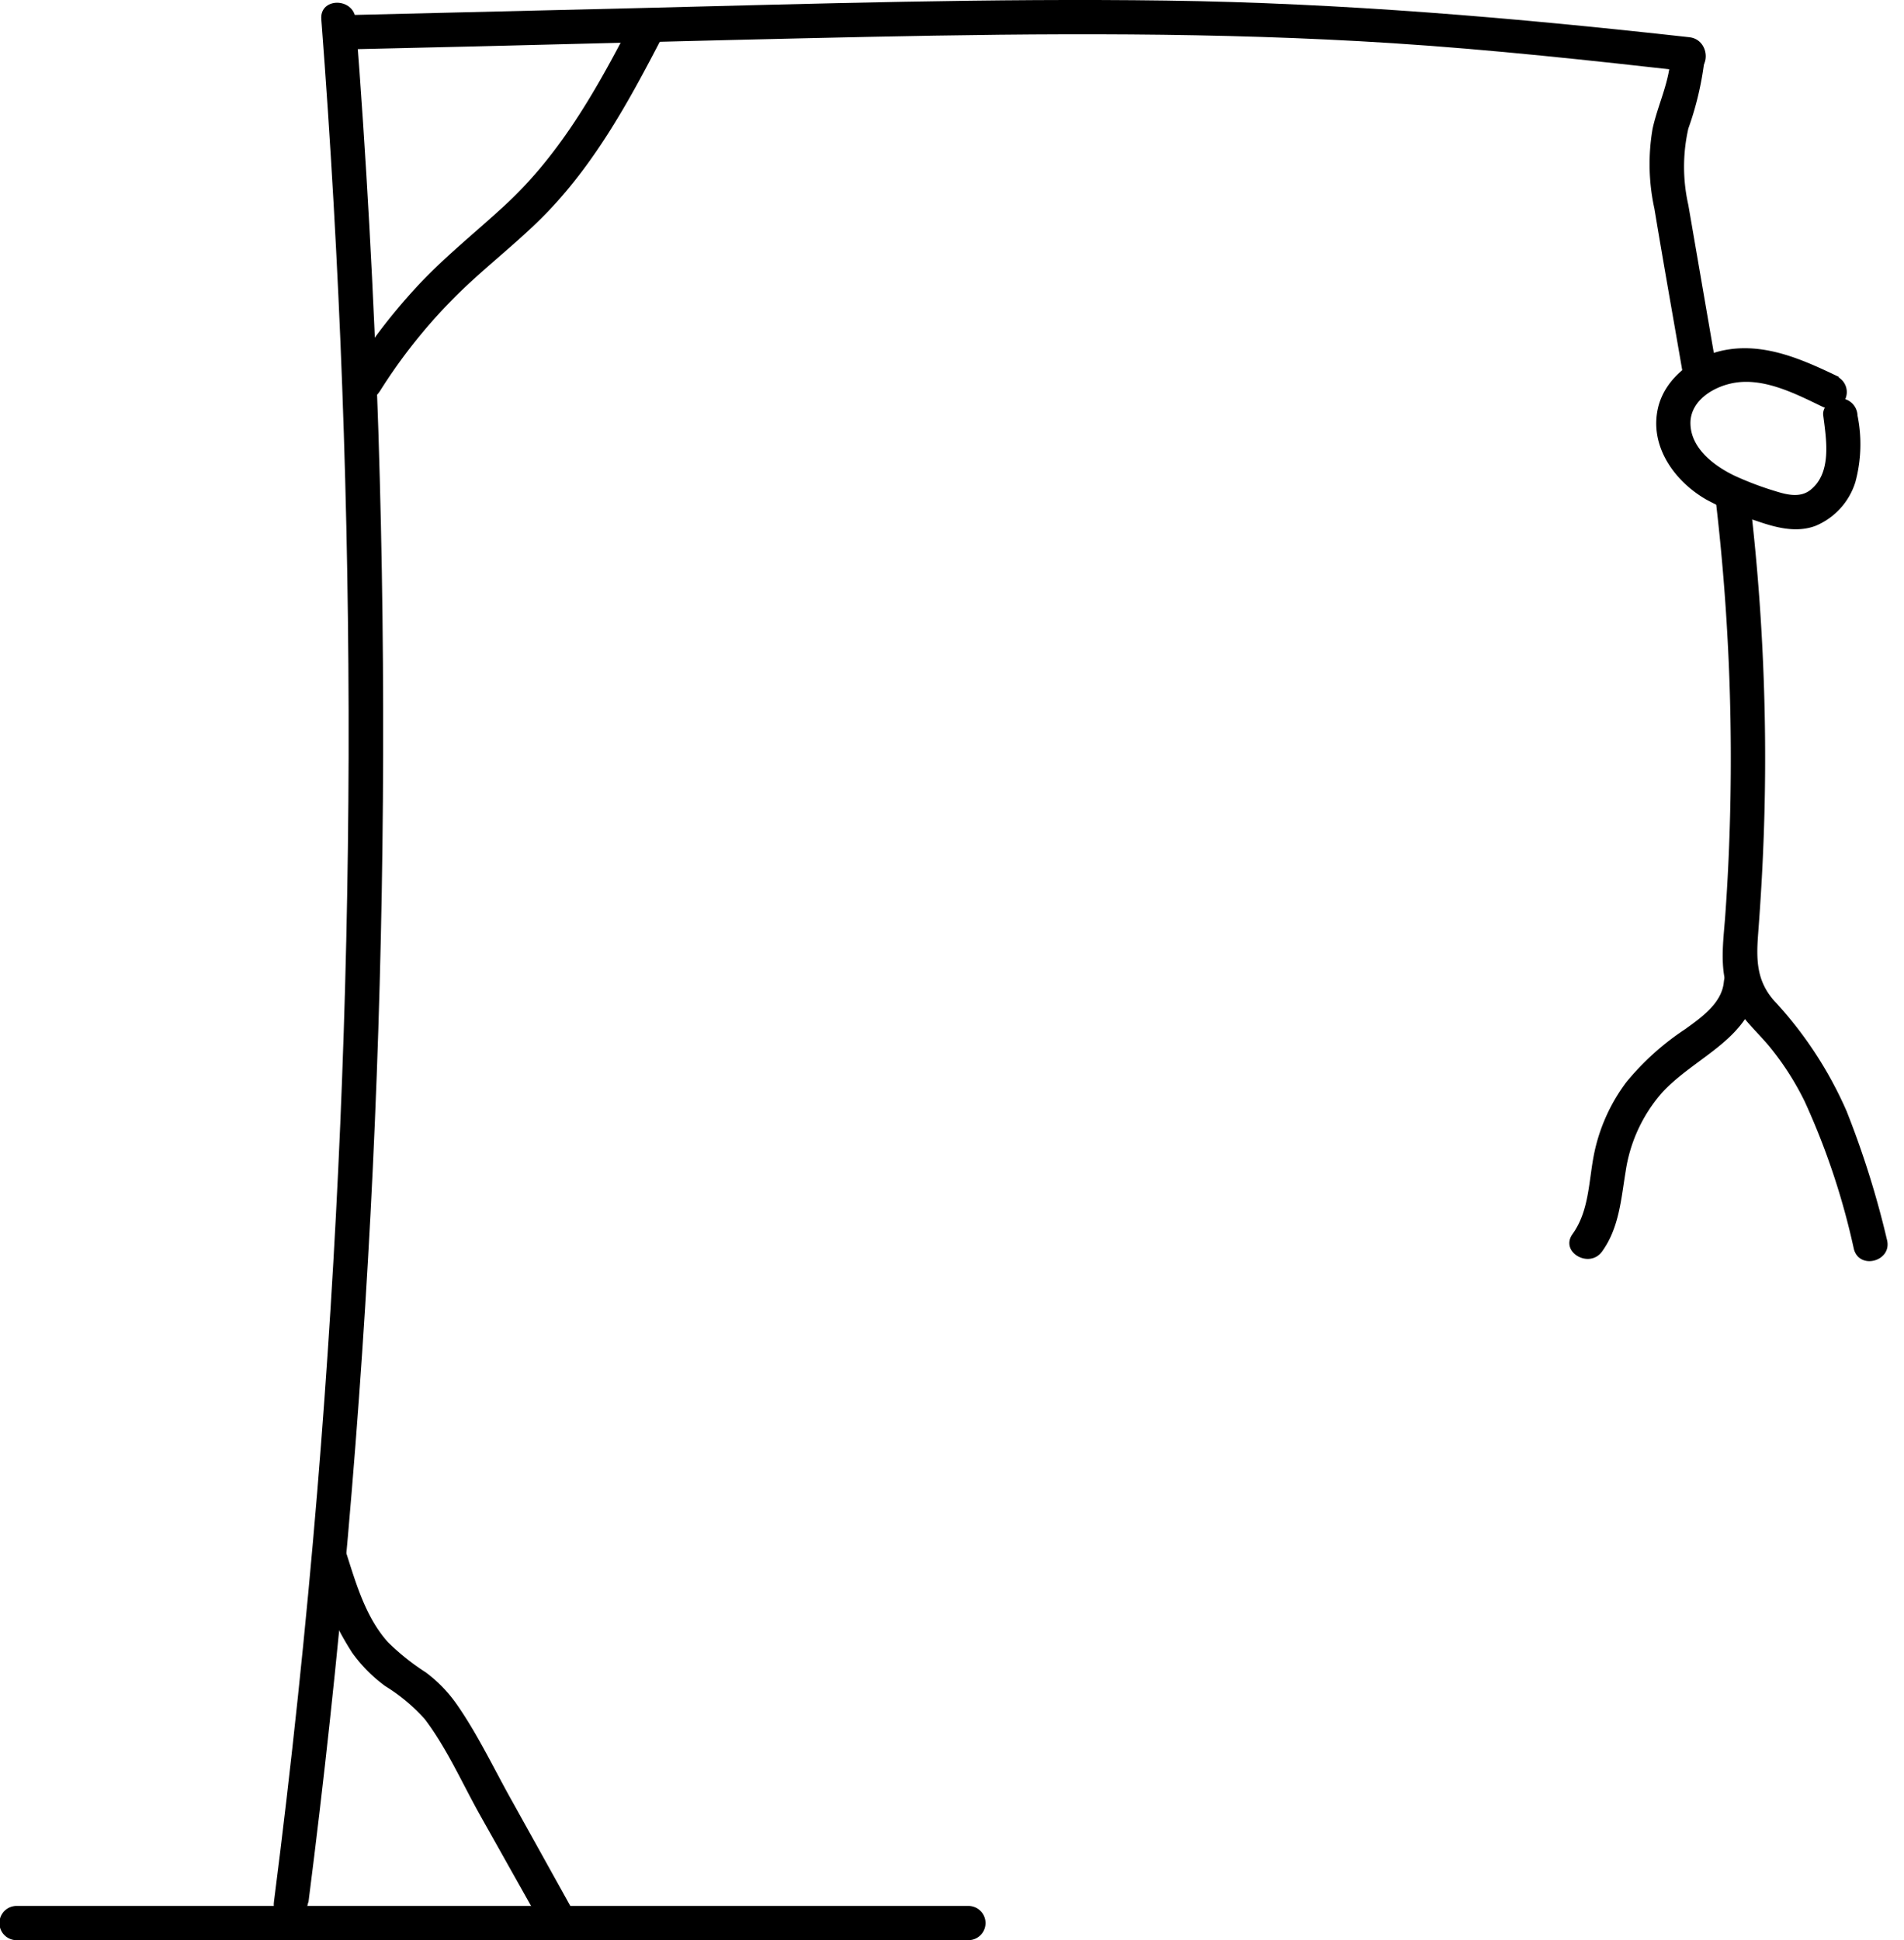 <svg xmlns="http://www.w3.org/2000/svg" viewBox="0 0 166.69 169.84"><g id="Calque_1" data-name="Calque 1"><path d="M1.45,169.84H84.78a1.5,1.5,0,0,0,0-3H1.45a1.5,1.5,0,0,0,0,3Z"/></g><g id="Calque_2" data-name="Calque 2"><path d="M27,166.55q4.1-32,5.64-64.34,1.52-32.14.49-64.34-.59-18.1-2-36.19c-.15-1.91-3.15-1.93-3,0q2.47,32.22,2.39,64.55-.09,32.17-2.74,64.28-1.5,18.06-3.8,36c-.24,1.91,2.76,1.9,3,0Z"/></g><g id="Calque_3" data-name="Calque 3"><path d="M30.08,4.33C45.37,4,60.66,3.55,76,3.23s30.62-.43,45.9.55c8.7.56,17.37,1.51,26,2.48,1.92.21,1.9-2.79,0-3-15.24-1.7-30.43-3-45.77-3.21S71.51.32,56.21.7l-26.13.63c-1.93,0-1.94,3.05,0,3Z"/></g><g id="Calque_10" data-name="Calque 10"><path d="M27.44,136.94a26.86,26.86,0,0,0,3.4,7.75,13.08,13.08,0,0,0,2.89,2.91,15.64,15.64,0,0,1,3.45,2.88c1.92,2.52,3.29,5.63,4.84,8.4l5.28,9.4c.94,1.68,3.53.17,2.59-1.51l-5-9c-1.59-2.82-3-5.83-4.85-8.5a12.13,12.13,0,0,0-2.76-2.87,20.51,20.51,0,0,1-3.31-2.64c-1.9-2.11-2.76-5-3.6-7.64-.57-1.84-3.47-1-2.89.8Z"/></g><g id="Calque_11" data-name="Calque 11"><path d="M33.24,34.27a47.16,47.16,0,0,1,6.32-8c2.33-2.38,5-4.43,7.38-6.72C51.81,14.88,55,9,58.06,3.08c.89-1.71-1.7-3.23-2.59-1.51-3.1,6-6.29,11.82-11.3,16.43-2.45,2.26-5.05,4.33-7.35,6.75a51,51,0,0,0-6.17,8c-1,1.64,1.56,3.15,2.59,1.51Z"/></g><g id="Calque_4" data-name="Calque 4"><path d="M146.25,5c-.09,2.19-1.11,4.16-1.57,6.27a18.23,18.23,0,0,0,.16,7c.79,4.77,1.64,9.52,2.46,14.28.33,1.9,3.22,1.1,2.89-.79q-1.19-6.9-2.38-13.81a15.15,15.15,0,0,1,0-6.7A27.29,27.29,0,0,0,149.25,5c.07-1.93-2.93-1.92-3,0Z"/></g><g id="Calque_5" data-name="Calque 5"><path d="M161,33c-3.08-1.48-6.41-3-9.91-2.37-2.64.47-5.32,2.38-5.94,5.1-.76,3.35,1.46,6.41,4.23,8a25.4,25.4,0,0,0,4.43,1.88c1.64.57,3.45,1.06,5.14.42a6.11,6.11,0,0,0,3.48-3.82,12.66,12.66,0,0,0,.19-5.84,1.55,1.55,0,0,0-1.5-1.5c-.73,0-1.61.7-1.5,1.5.26,2.06.78,5-1.11,6.51-.92.74-2.11.42-3.13.1a27.52,27.52,0,0,1-3.51-1.33c-1.84-.88-4-2.5-3.87-4.82.14-1.78,1.9-2.88,3.5-3.25,2.72-.64,5.6.84,8,2a1.54,1.54,0,0,0,2-.54,1.51,1.51,0,0,0-.53-2Z"/></g><g id="Calque_6" data-name="Calque 6"><path d="M150.26,44.25a194.28,194.28,0,0,1,1.15,28.94q-.12,3.56-.38,7.11c-.16,2.1-.48,4.33.23,6.37s2.28,3.32,3.6,4.88A24.76,24.76,0,0,1,158,96.43a63.46,63.46,0,0,1,4.3,12.9c.48,1.87,3.38,1.08,2.9-.8a80.19,80.19,0,0,0-3.53-11.25,34.36,34.36,0,0,0-6.34-9.67c-1.56-1.75-1.58-3.62-1.41-5.86s.33-4.72.43-7.09c.21-4.74.24-9.5.09-14.25q-.25-8.1-1.18-16.16c-.21-1.9-3.22-1.92-3,0Z"/></g><g id="Calque_7" data-name="Calque 7"><path d="M150.92,85.92c-.15,1.89-2,3.17-3.4,4.18a23.13,23.13,0,0,0-5.14,4.63,15.66,15.66,0,0,0-2.86,6.47c-.44,2.33-.42,4.84-1.85,6.83-1.13,1.57,1.47,3.07,2.59,1.52,1.5-2.08,1.66-4.59,2.06-7a13.43,13.43,0,0,1,3.1-6.8c2.91-3.27,8.09-4.82,8.5-9.8.16-1.92-2.84-1.91-3,0Z"/></g></svg>